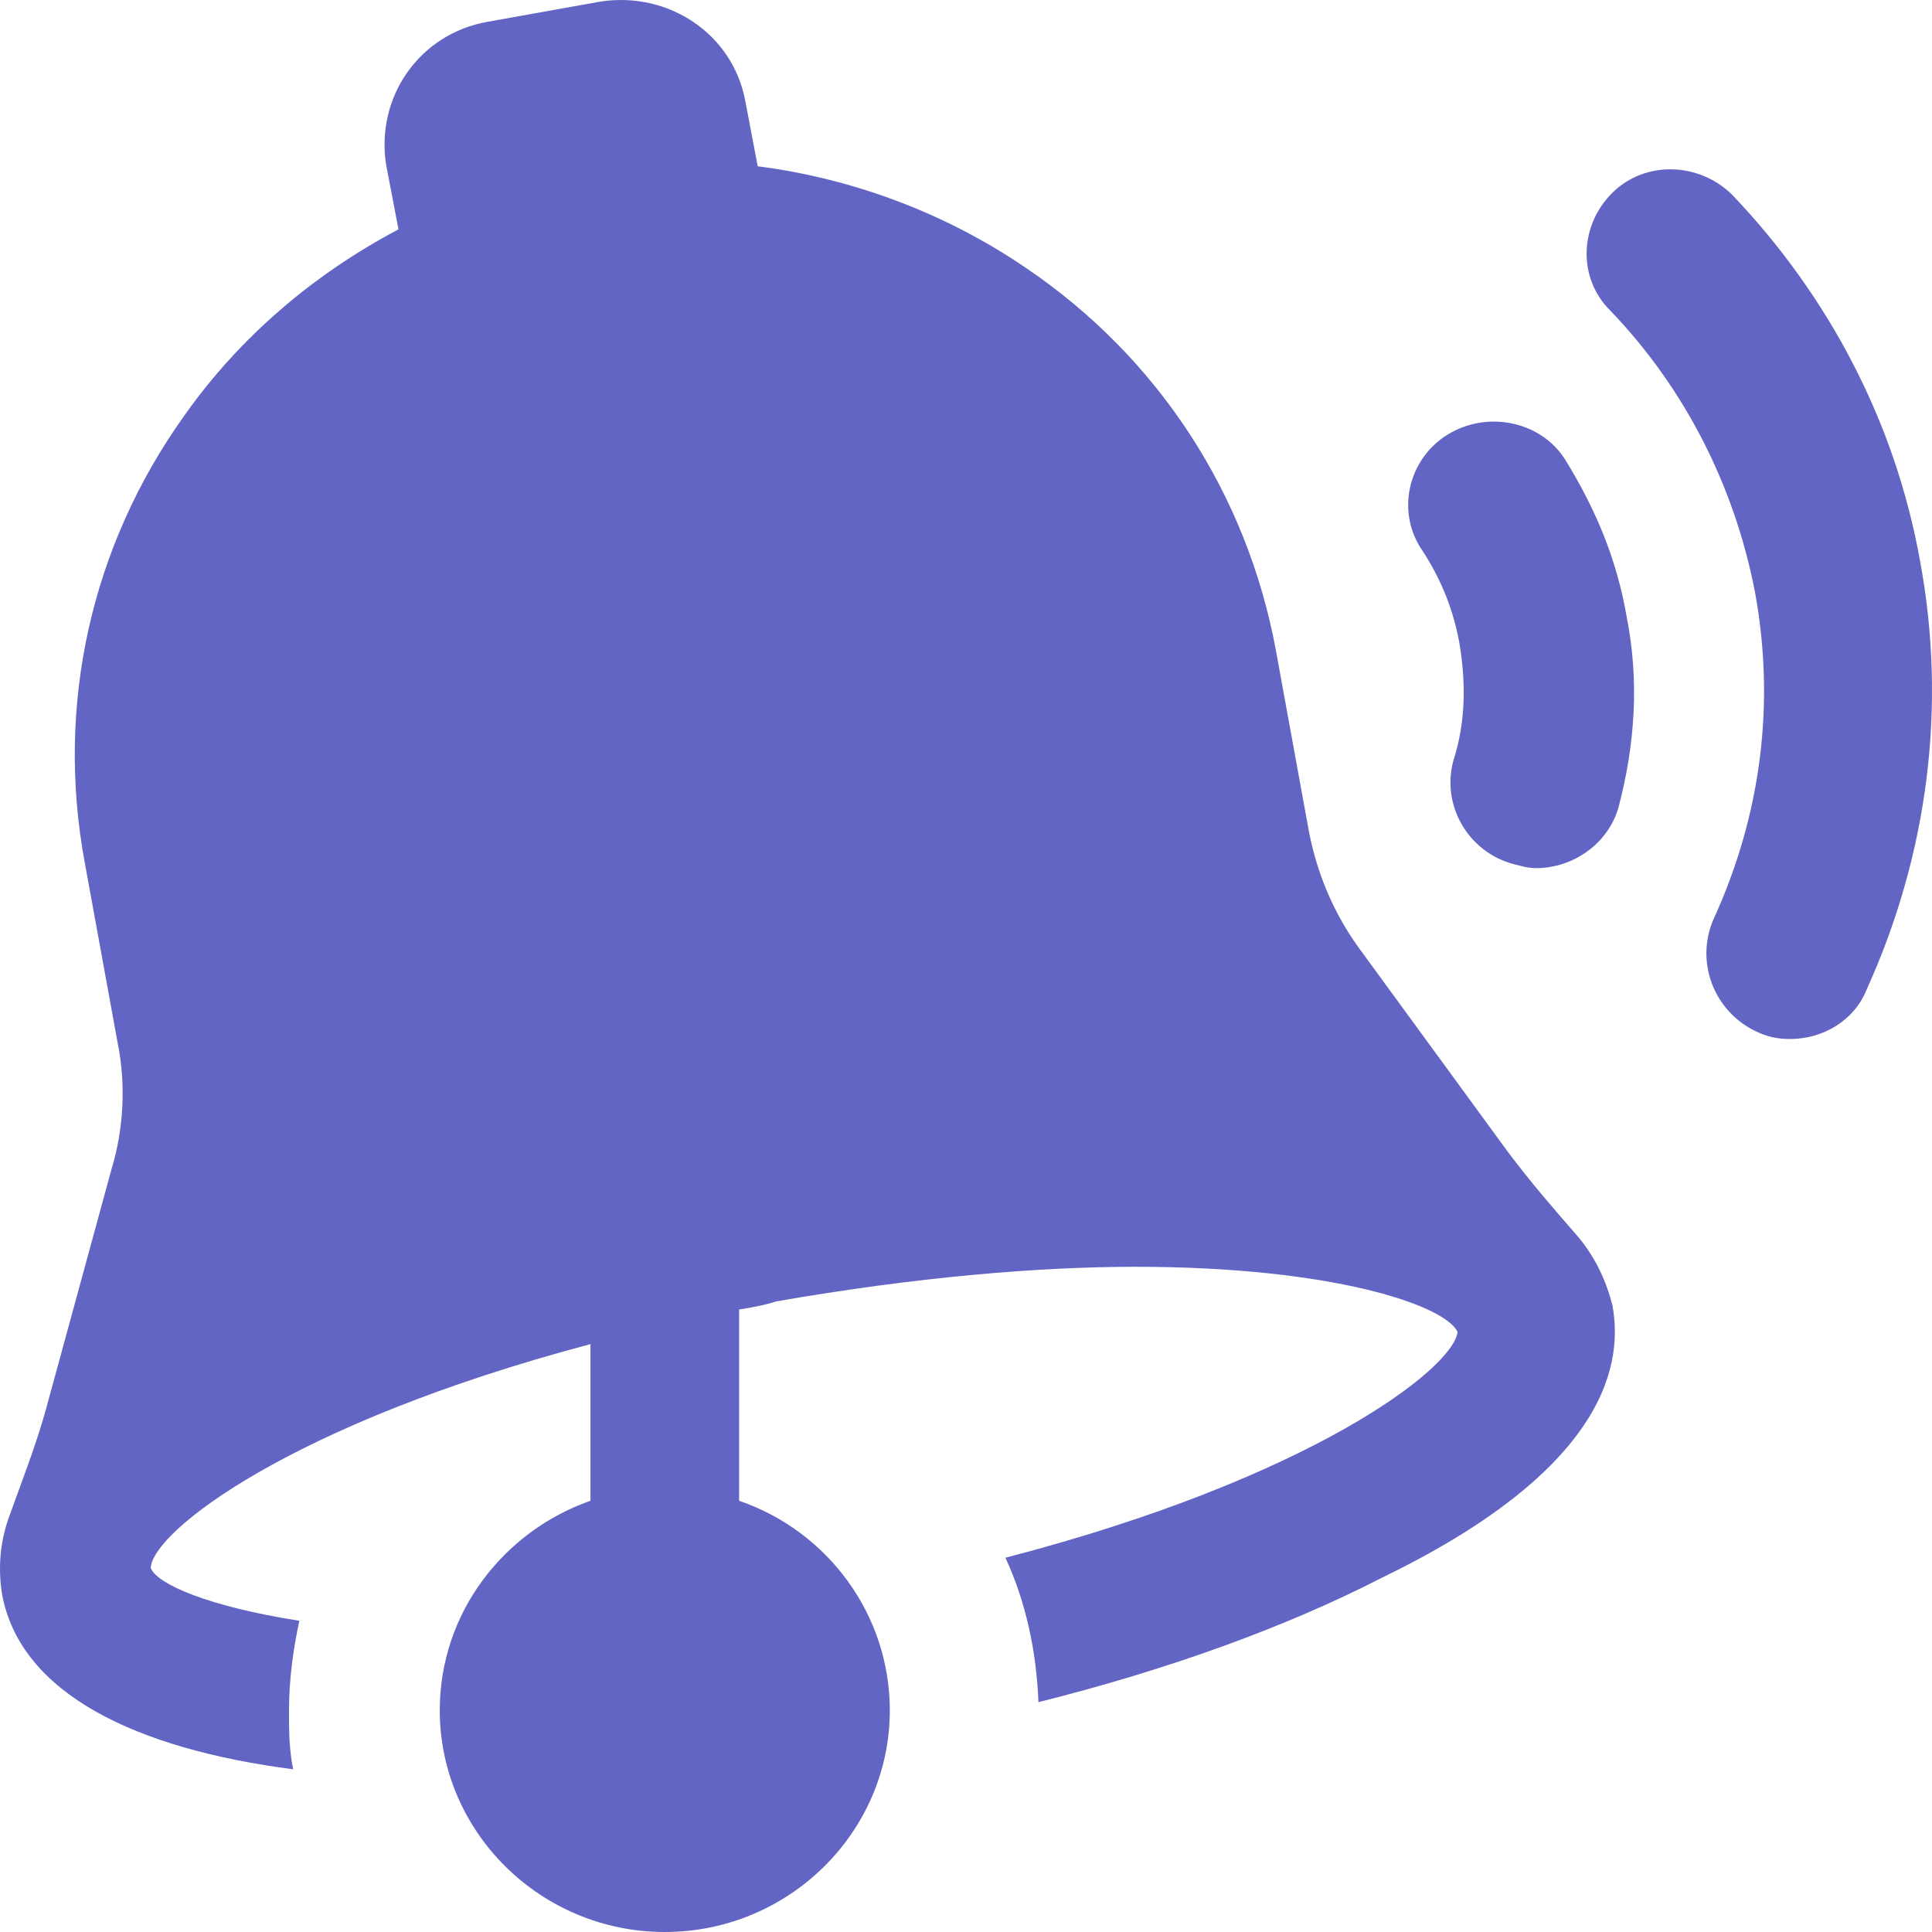 <svg width="32" height="32" viewBox="0 0 32 32" fill="none" xmlns="http://www.w3.org/2000/svg">
<path d="M31.802 9.291C31.392 7 30.297 4.91 28.69 3.226C28.143 2.687 27.254 2.653 26.707 3.192C26.16 3.731 26.126 4.607 26.673 5.146C27.904 6.427 28.725 8.044 29.066 9.796C29.409 11.649 29.169 13.502 28.383 15.221C28.075 15.928 28.383 16.737 29.066 17.074C29.272 17.175 29.443 17.209 29.648 17.209C30.195 17.209 30.708 16.905 30.913 16.4C31.939 14.142 32.247 11.683 31.802 9.291L31.802 9.291Z" fill="#6265C3"/>
<path d="M25.92 7.606C25.51 6.966 24.621 6.797 23.971 7.202C23.321 7.606 23.116 8.482 23.561 9.122C23.869 9.594 24.074 10.099 24.176 10.672C24.279 11.312 24.279 11.953 24.074 12.593C23.869 13.334 24.313 14.109 25.065 14.311C25.202 14.345 25.305 14.379 25.441 14.379C26.057 14.379 26.638 13.974 26.809 13.368C27.083 12.323 27.151 11.279 26.946 10.234C26.775 9.223 26.399 8.381 25.92 7.606L25.92 7.606Z" fill="#6265C3"/>
<path d="M26.16 20.51C25.749 20.039 25.339 19.567 24.963 19.062L22.501 15.692C22.09 15.12 21.817 14.479 21.68 13.772L21.133 10.773C20.654 8.179 19.184 5.921 16.995 4.439C15.662 3.529 14.123 2.956 12.55 2.754L12.345 1.676C12.139 0.564 11.079 -0.144 9.951 0.025L8.07 0.362C6.942 0.564 6.224 1.608 6.394 2.72L6.6 3.799C5.197 4.54 3.966 5.584 3.043 6.898C1.505 9.055 0.923 11.683 1.402 14.277L1.949 17.276C2.086 17.95 2.052 18.691 1.847 19.365L0.752 23.375C0.581 23.981 0.342 24.587 0.137 25.16C9.71505e-05 25.565 -0.034 25.969 0.034 26.407C0.342 28.058 2.257 28.968 4.856 29.305C4.787 28.968 4.787 28.664 4.787 28.328C4.787 27.822 4.856 27.317 4.958 26.845C3.454 26.609 2.599 26.239 2.496 25.969C2.53 25.363 4.822 23.577 9.78 22.263V24.857C8.344 25.362 7.284 26.71 7.284 28.328C7.284 30.349 8.959 32 11.011 32C13.063 32 14.738 30.349 14.738 28.328C14.738 26.744 13.712 25.362 12.242 24.857V21.69C12.447 21.656 12.652 21.622 12.857 21.555C15.183 21.151 17.2 20.982 18.808 20.982C22.091 20.982 23.937 21.623 24.142 22.061C24.074 22.667 21.714 24.487 16.653 25.801C16.995 26.542 17.166 27.351 17.2 28.193C19.355 27.654 21.304 26.946 22.877 26.138C26.433 24.419 26.912 22.734 26.707 21.622C26.604 21.218 26.433 20.848 26.16 20.511L26.16 20.51Z" fill="#6265C3"/>
</svg>
